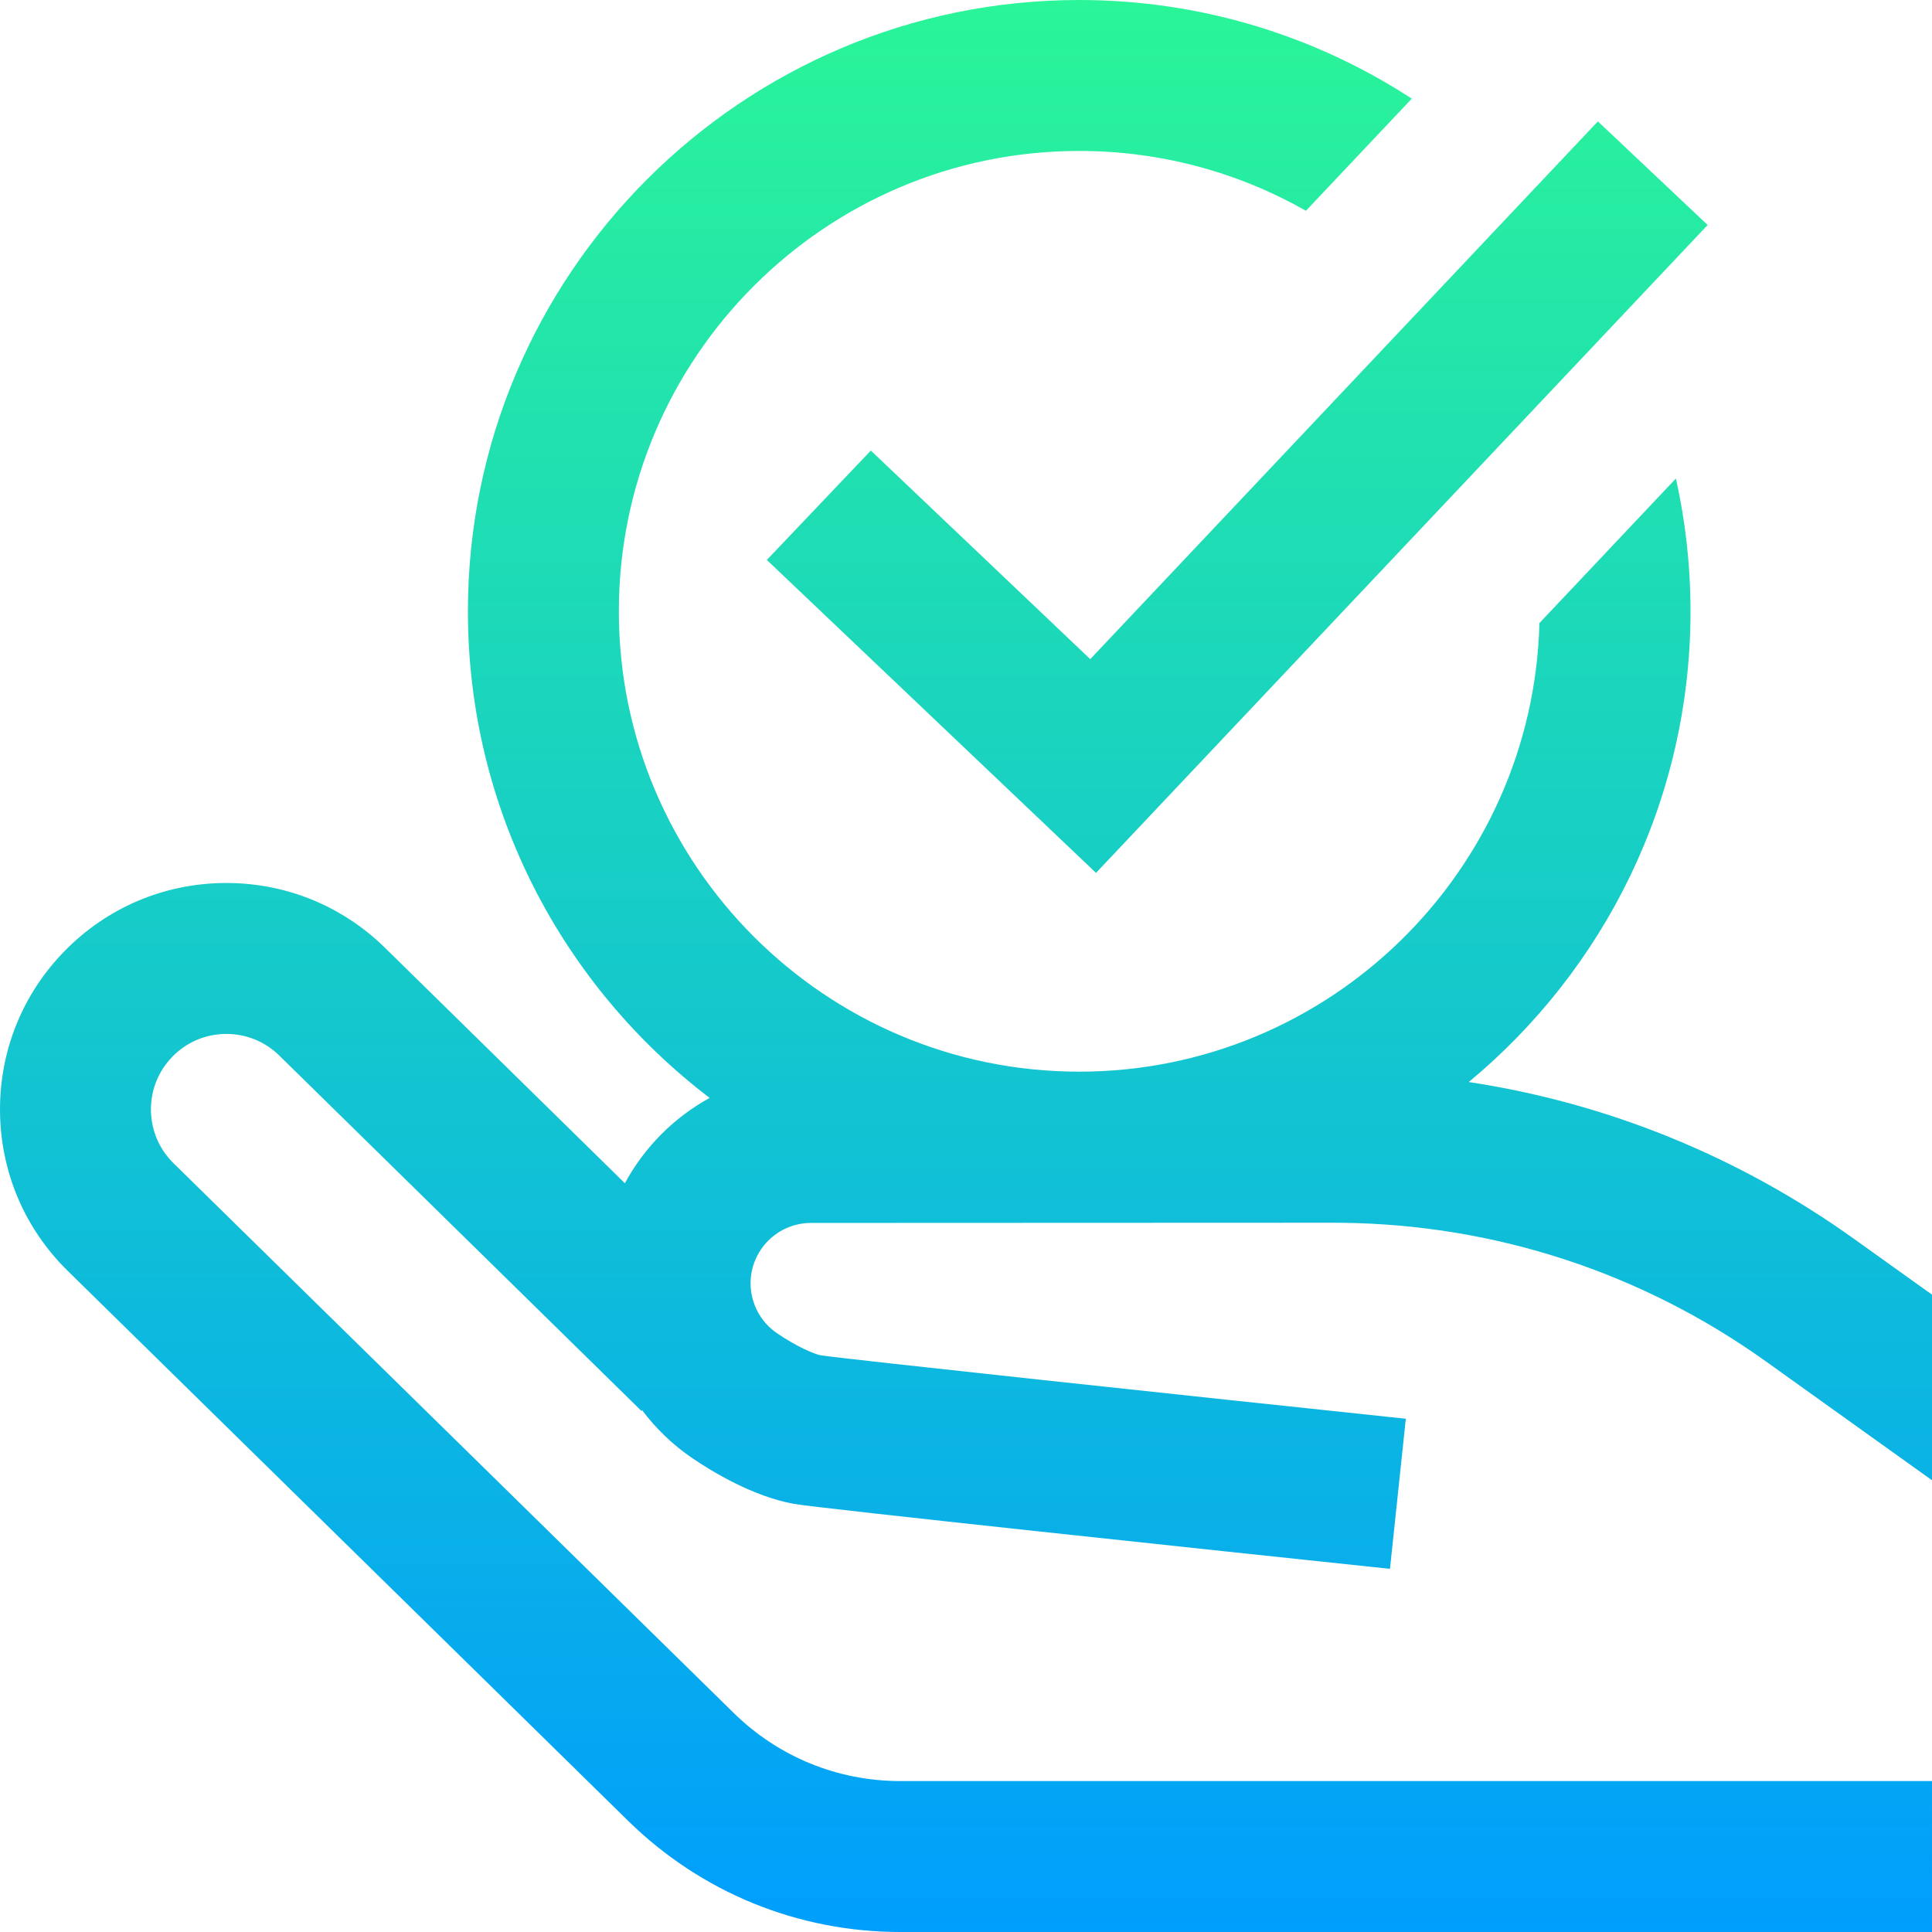 
<svg height="512pt" viewBox="0 0 512 512" width="512pt" xmlns="http://www.w3.org/2000/svg" xmlns:xlink="http://www.w3.org/1999/xlink"><linearGradient id="a" gradientUnits="userSpaceOnUse" x1="256" x2="256" y1="0" y2="512"><stop offset="0" stop-color="#2af598"/><stop offset="1" stop-color="#009efd"/></linearGradient><path d="m198.914 340.086c0 5.297 2.621 10.246 7.008 13.238 5.316 3.621 9.816 5.477 11.539 5.844 7.766 1.137 96.75 10.648 155.098 16.812l-4.203 39.777c-45.453-4.801-151.836-16.09-158-17.223-10.867-2-21.555-8.477-26.957-12.156-5.148-3.512-9.582-7.805-13.223-12.648l-.184.188-95.984-94.191c-3.812-3.746-8.855-5.77-14.195-5.727-5.34.051-10.344 2.176-14.086 5.988-3.742 3.816-5.773 8.855-5.727 14.199.051 5.34 2.18 10.344 5.992 14.086l148.438 145.668c11.859 11.648 27.551 18.059 44.172 18.059h273.398v40h-273.398c-27.168 0-52.805-10.48-72.191-29.508l-148.434-145.668c-11.441-11.227-17.824-26.234-17.973-42.262-.152-16.023 5.949-31.148 17.172-42.586 11.227-11.441 26.234-17.824 42.262-17.973 16-.145 31.148 5.945 42.59 17.172l63.574 62.395c5.148-9.531 12.973-17.406 22.465-22.613-38.902-29.617-64.066-76.402-64.066-128.957 0-89.328 72.672-162 162-162 32.48 0 62.754 9.617 88.137 26.141l-28.051 29.715c-17.746-10.086-38.254-15.855-60.086-15.855-67.27 0-122 54.73-122 122s54.73 122 122 122c66.227 0 120.297-53.043 121.961-118.879l36.176-38.32c2.523 11.336 3.863 23.113 3.863 35.199 0 50.125-22.887 95.004-58.758 124.742 36.699 5.574 71.508 19.68 102.098 41.57l20.66 14.781v49.188l-43.938-31.438c-32.953-23.582-71.785-36.305-112.301-36.793-.824-.012-1.637-.02-2.477-.016l-138.363.055c-8.832-.004-16.008 7.176-16.008 15.996zm31.867-220.684-27.562 28.988 87.238 82.934 162.086-171.699-29.086-27.457-134.531 142.508zm0 0" fill="url(#a)"/></svg>